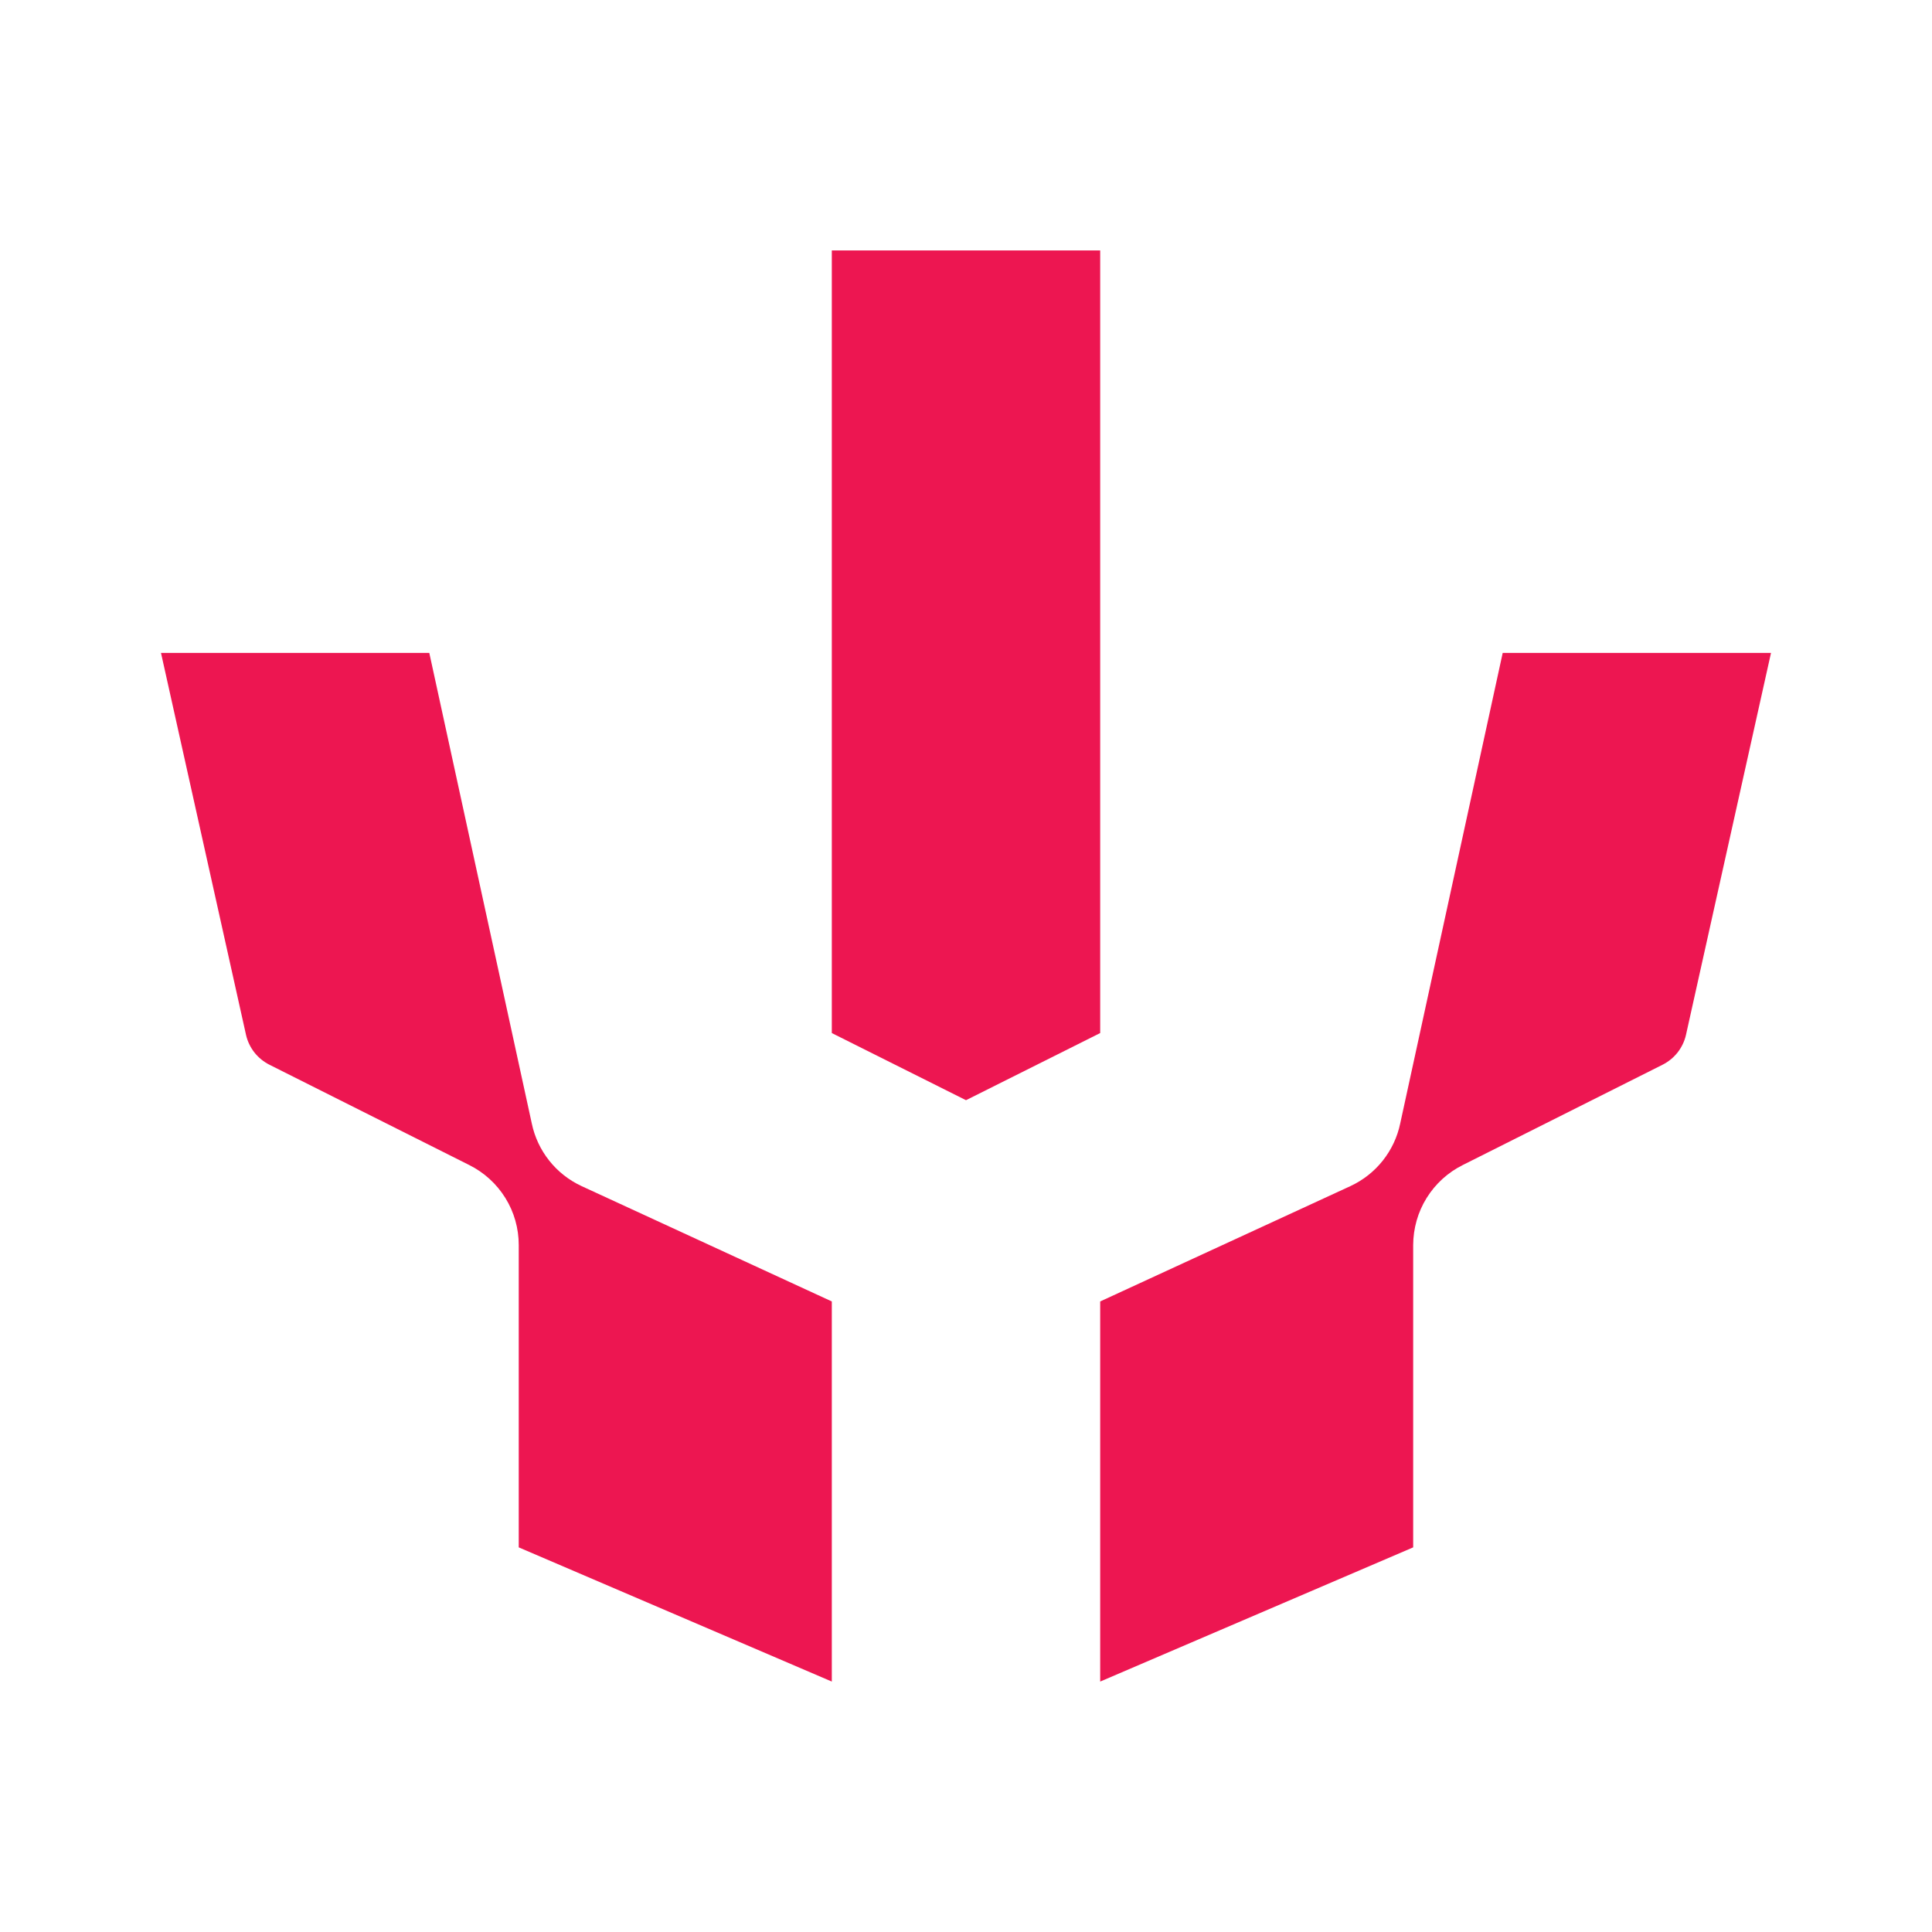 <svg width="24" height="24" viewBox="0 0 24 24" fill="none" xmlns="http://www.w3.org/2000/svg">
<path d="M13.667 3.111H10.333V12.833L12 13.667L13.667 12.833V3.111ZM5.333 8.111H2L3.056 12.855C3.074 12.935 3.11 13.01 3.161 13.075C3.212 13.139 3.276 13.191 3.35 13.228L5.828 14.472C6.013 14.564 6.169 14.706 6.278 14.882C6.387 15.057 6.444 15.26 6.444 15.467V19.222L10.333 20.889V16.167L7.222 14.733C7.066 14.66 6.929 14.552 6.822 14.417C6.715 14.282 6.641 14.124 6.606 13.956L5.333 8.111ZM13.667 20.889V16.167L16.778 14.733C16.934 14.66 17.071 14.552 17.178 14.417C17.285 14.282 17.359 14.124 17.394 13.956L18.667 8.111H22L20.944 12.855C20.926 12.935 20.89 13.01 20.839 13.075C20.788 13.139 20.724 13.191 20.65 13.228L18.172 14.472C17.987 14.564 17.831 14.706 17.722 14.882C17.613 15.057 17.556 15.26 17.555 15.467V19.222L13.667 20.889Z" fill="#ED1651"/>
</svg>
